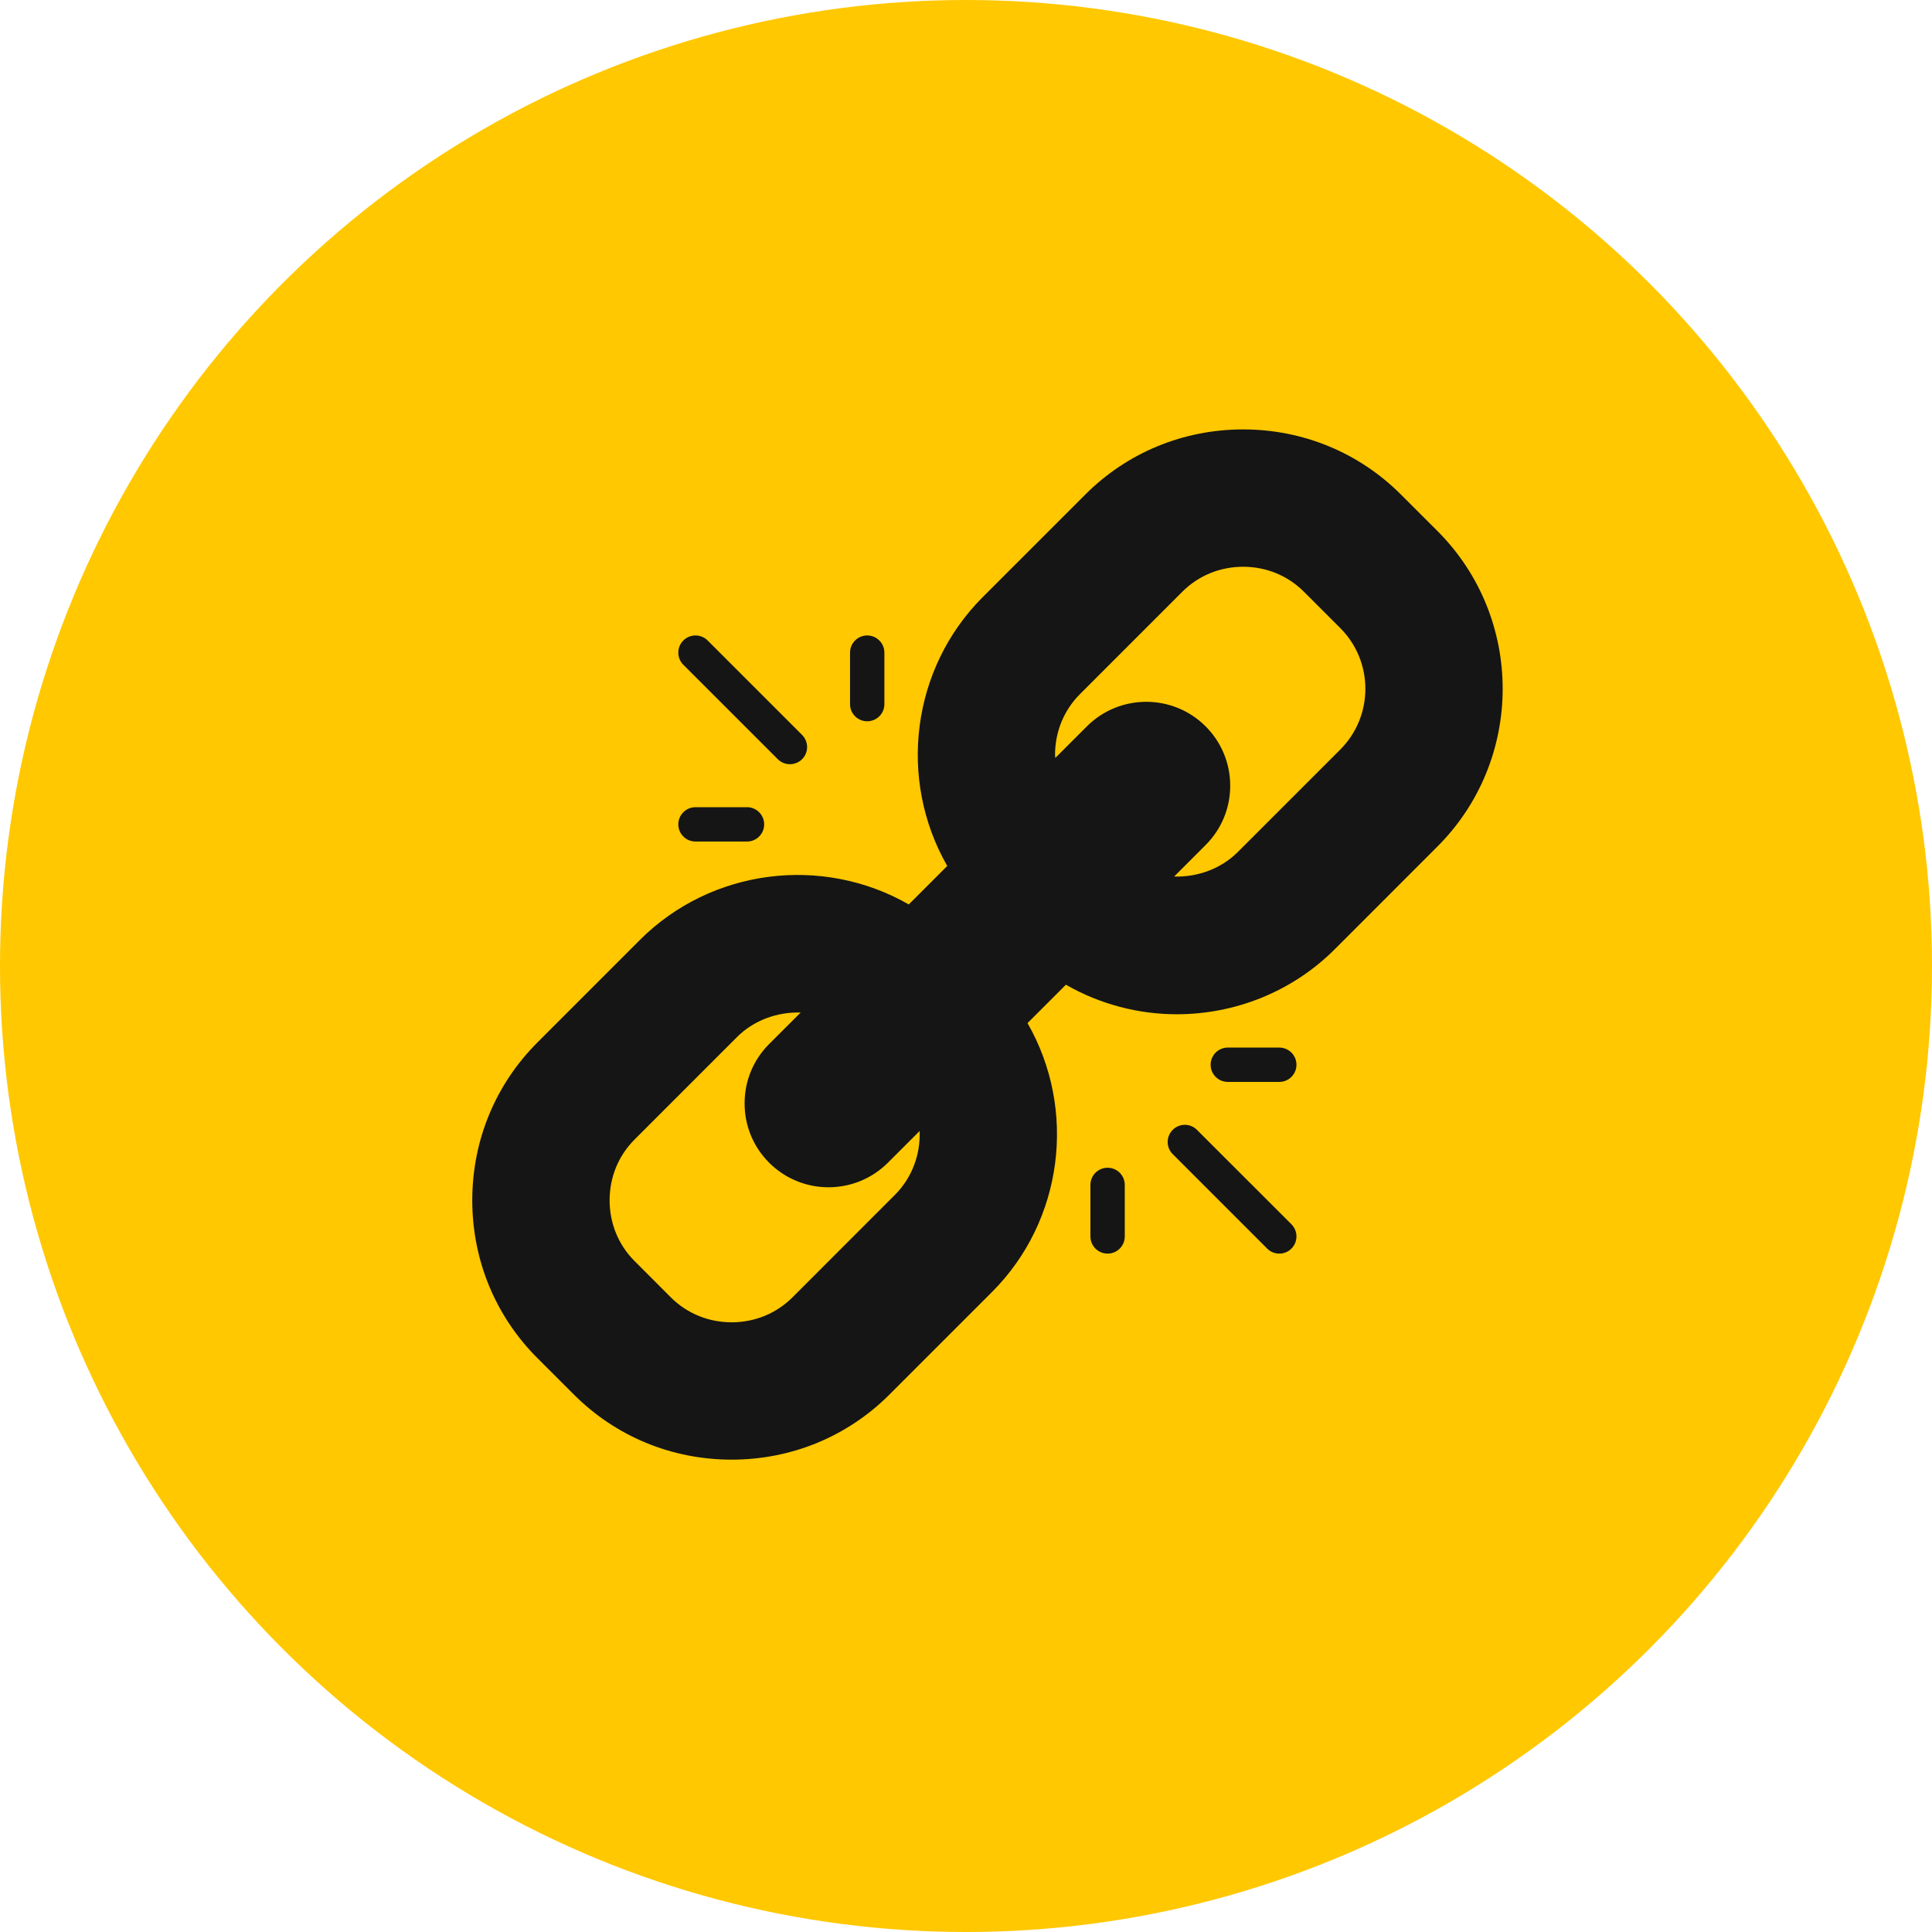 <svg width="45" height="45" viewBox="0 0 45 45" fill="none" xmlns="http://www.w3.org/2000/svg">
    <circle cx="22.5" cy="22.5" r="22.5" fill="#FFC800"/>
    <g clip-path="url(#clip0_1395_7103)">
        <path d="M33.48 12.367L32.631 11.519C31.653 10.541 30.347 10.002 28.955 10.002C27.562 10.002 26.256 10.541 25.278 11.519L22.891 13.906C21.23 15.567 20.907 18.151 22.063 20.17L21.167 21.066C19.149 19.91 16.565 20.233 14.904 21.893L12.517 24.281C11.539 25.259 11 26.565 11 27.957C11 29.349 11.539 30.655 12.517 31.633L13.366 32.481C14.344 33.46 15.649 33.998 17.041 33.998C18.434 33.998 19.739 33.46 20.718 32.481L23.105 30.094C24.766 28.433 25.089 25.849 23.933 23.83L24.827 22.936C25.63 23.396 26.522 23.624 27.41 23.624C28.756 23.624 30.092 23.107 31.092 22.107L33.479 19.719C35.507 17.693 35.507 14.394 33.48 12.367ZM20.843 27.832L18.456 30.22C18.081 30.593 17.579 30.799 17.041 30.799C16.503 30.799 16.001 30.593 15.627 30.22L14.779 29.371C14.405 28.997 14.199 28.495 14.199 27.957C14.199 27.419 14.405 26.917 14.779 26.543L17.166 24.155C17.555 23.766 18.102 23.567 18.649 23.584L17.915 24.317C17.546 24.686 17.343 25.177 17.343 25.7C17.343 26.222 17.546 26.713 17.915 27.082C18.297 27.463 18.797 27.654 19.298 27.654C19.799 27.654 20.299 27.463 20.681 27.082L21.42 26.343C21.441 26.89 21.243 27.433 20.843 27.832ZM31.218 17.458L28.831 19.845C28.441 20.234 27.896 20.433 27.348 20.416L28.081 19.683C28.45 19.314 28.654 18.823 28.654 18.301C28.654 17.779 28.45 17.287 28.081 16.918C27.319 16.156 26.078 16.156 25.316 16.918L24.581 17.653C24.579 17.629 24.574 17.607 24.574 17.582C24.574 17.045 24.78 16.542 25.154 16.168L27.54 13.781C27.915 13.407 28.417 13.201 28.955 13.201C29.493 13.201 29.995 13.408 30.369 13.781L31.218 14.63C31.997 15.409 31.997 16.678 31.218 17.458Z" fill="#151515"/>
        <path d="M30.08 28.516L27.88 26.317C27.724 26.16 27.471 26.16 27.315 26.317C27.158 26.473 27.158 26.726 27.315 26.882L29.515 29.082C29.592 29.16 29.695 29.199 29.797 29.199C29.9 29.199 30.002 29.16 30.08 29.082C30.236 28.925 30.236 28.673 30.08 28.516Z" fill="#151515"/>
        <path d="M29.797 24.4H28.597C28.377 24.4 28.198 24.579 28.198 24.8C28.198 25.021 28.377 25.2 28.597 25.2H29.797C30.018 25.2 30.197 25.021 30.197 24.8C30.197 24.579 30.018 24.4 29.797 24.4Z" fill="#151515"/>
        <path d="M25.798 27.199C25.577 27.199 25.398 27.378 25.398 27.599V28.799C25.398 29.02 25.577 29.199 25.798 29.199C26.019 29.199 26.198 29.02 26.198 28.799V27.599C26.198 27.378 26.019 27.199 25.798 27.199Z" fill="#151515"/>
        <path d="M18.682 17.118L16.482 14.918C16.326 14.762 16.073 14.762 15.916 14.918C15.76 15.074 15.76 15.327 15.916 15.484L18.116 17.683C18.194 17.761 18.297 17.8 18.399 17.8C18.501 17.8 18.604 17.761 18.682 17.683C18.838 17.527 18.838 17.274 18.682 17.118Z" fill="#151515"/>
        <path d="M17.399 18.801H16.199C15.979 18.801 15.799 18.98 15.799 19.201C15.799 19.422 15.979 19.601 16.199 19.601H17.399C17.62 19.601 17.799 19.422 17.799 19.201C17.799 18.98 17.62 18.801 17.399 18.801Z" fill="#151515"/>
        <path d="M20.199 14.801C19.978 14.801 19.799 14.98 19.799 15.201V16.401C19.799 16.622 19.978 16.8 20.199 16.8C20.419 16.8 20.599 16.622 20.599 16.401V15.201C20.599 14.98 20.419 14.801 20.199 14.801Z" fill="#151515"/>
    </g>
    <defs>
        <clipPath id="clip0_1395_7103">
            <rect width="24" height="24" fill="white" transform="translate(11 10)"/>
        </clipPath>
    </defs>
</svg>

